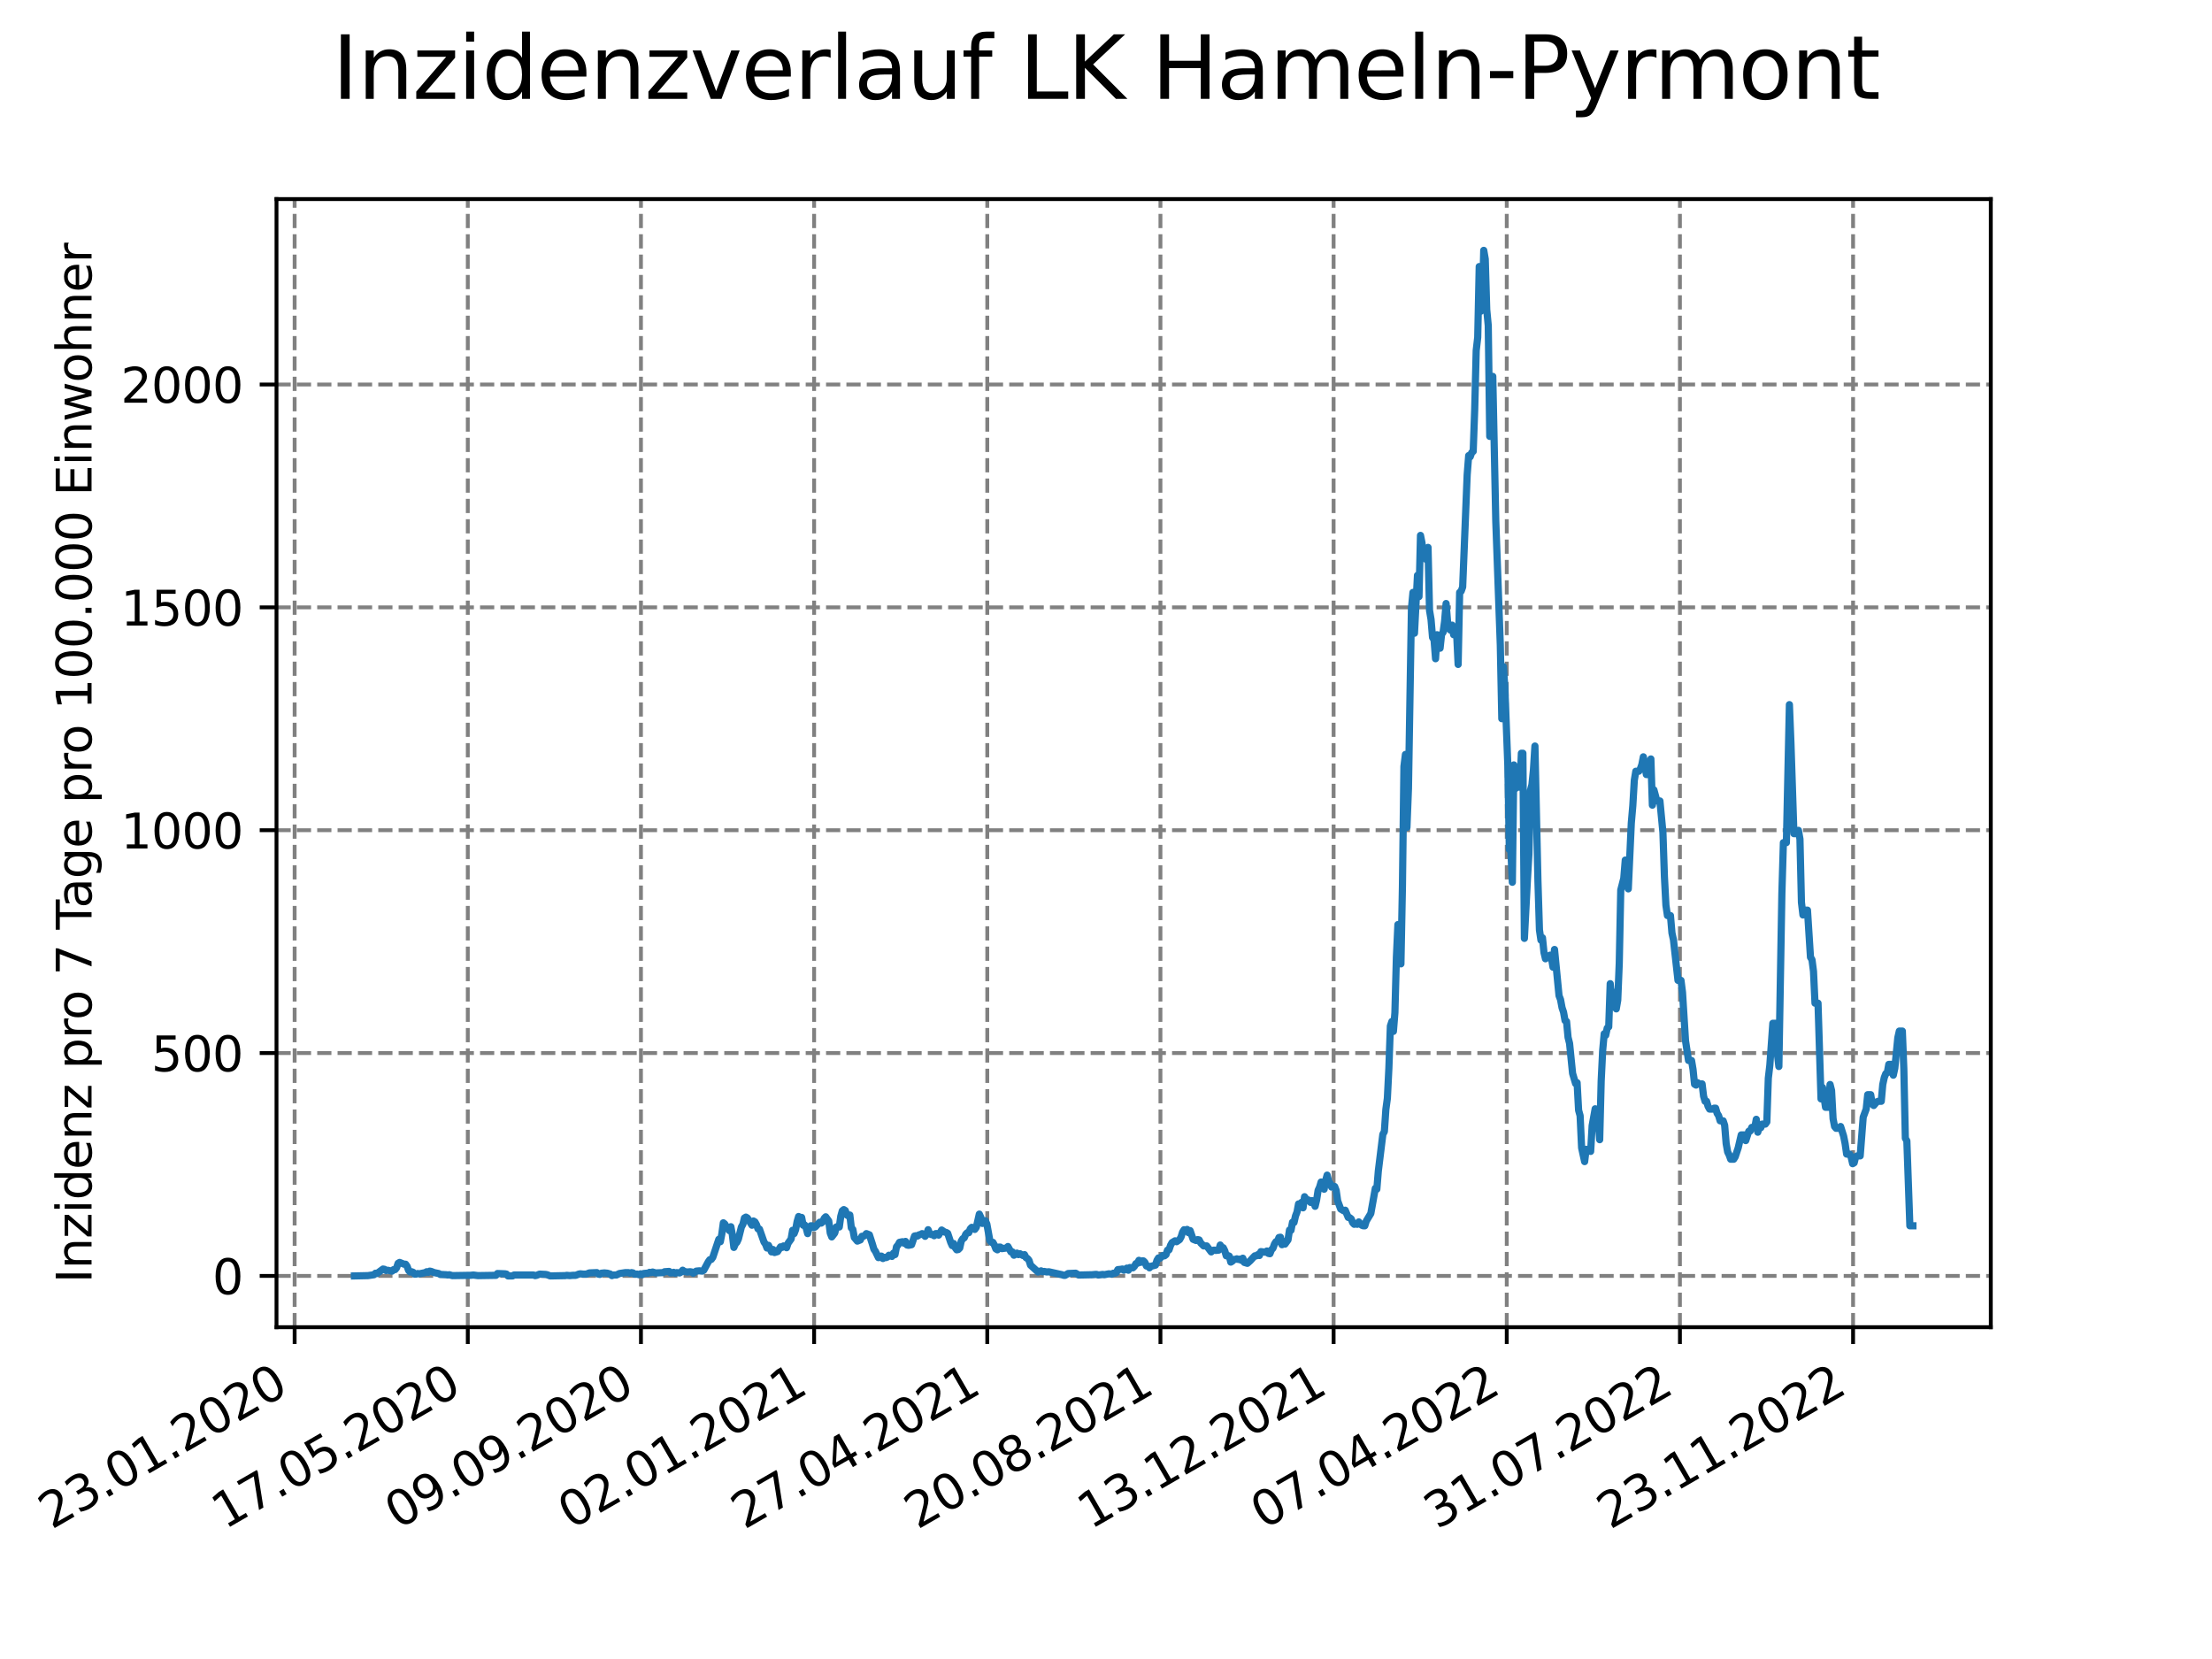 <?xml version="1.0" encoding="utf-8" standalone="no"?>
<!DOCTYPE svg PUBLIC "-//W3C//DTD SVG 1.1//EN"
  "http://www.w3.org/Graphics/SVG/1.1/DTD/svg11.dtd">
<svg xmlns:xlink="http://www.w3.org/1999/xlink" width="460.8pt" height="345.6pt" viewBox="0 0 460.8 345.6" xmlns="http://www.w3.org/2000/svg" version="1.1">
 <defs>
  <style type="text/css">*{stroke-linejoin: round; stroke-linecap: butt}</style>
 </defs>
 <g id="figure_1">
  <g id="patch_1">
   <path d="M 0 345.6 
L 460.8 345.6 
L 460.8 0 
L 0 0 
z
" style="fill: #ffffff"/>
  </g>
  <g id="axes_1">
   <g id="patch_2">
    <path d="M 57.6 276.48 
L 414.72 276.48 
L 414.72 41.472 
L 57.6 41.472 
z
" style="fill: #ffffff"/>
   </g>
   <g id="matplotlib.axis_1">
    <g id="xtick_1">
     <g id="line2d_1">
      <path d="M 61.377 276.48 
L 61.377 41.472 
" clip-path="url(#pd97ae609ba)" style="fill: none; stroke-dasharray: 2.96,1.28; stroke-dashoffset: 0; stroke: #808080; stroke-width: 0.8"/>
     </g>
     <g id="line2d_2">
      <defs>
       <path id="m1e8f1ee15e" d="M 0 0 
L 0 3.5 
" style="stroke: #000000; stroke-width: 0.8"/>
      </defs>
      <g>
       <use xlink:href="#m1e8f1ee15e" x="61.377" y="276.48" style="stroke: #000000; stroke-width: 0.8"/>
      </g>
     </g>
     <g id="text_1">
      <!-- 23.01.2020 -->
      <g transform="translate(10.752 318.689) rotate(-30) scale(0.1 -0.1)">
       <defs>
        <path id="DejaVuSans-32" d="M 1228 531 
L 3431 531 
L 3431 0 
L 469 0 
L 469 531 
Q 828 903 1448 1529 
Q 2069 2156 2228 2338 
Q 2531 2678 2651 2914 
Q 2772 3150 2772 3378 
Q 2772 3750 2511 3984 
Q 2250 4219 1831 4219 
Q 1534 4219 1204 4116 
Q 875 4013 500 3803 
L 500 4441 
Q 881 4594 1212 4672 
Q 1544 4750 1819 4750 
Q 2544 4750 2975 4387 
Q 3406 4025 3406 3419 
Q 3406 3131 3298 2873 
Q 3191 2616 2906 2266 
Q 2828 2175 2409 1742 
Q 1991 1309 1228 531 
z
" transform="scale(0.016)"/>
        <path id="DejaVuSans-33" d="M 2597 2516 
Q 3050 2419 3304 2112 
Q 3559 1806 3559 1356 
Q 3559 666 3084 287 
Q 2609 -91 1734 -91 
Q 1441 -91 1130 -33 
Q 819 25 488 141 
L 488 750 
Q 750 597 1062 519 
Q 1375 441 1716 441 
Q 2309 441 2620 675 
Q 2931 909 2931 1356 
Q 2931 1769 2642 2001 
Q 2353 2234 1838 2234 
L 1294 2234 
L 1294 2753 
L 1863 2753 
Q 2328 2753 2575 2939 
Q 2822 3125 2822 3475 
Q 2822 3834 2567 4026 
Q 2313 4219 1838 4219 
Q 1578 4219 1281 4162 
Q 984 4106 628 3988 
L 628 4550 
Q 988 4650 1302 4700 
Q 1616 4750 1894 4750 
Q 2613 4750 3031 4423 
Q 3450 4097 3450 3541 
Q 3450 3153 3228 2886 
Q 3006 2619 2597 2516 
z
" transform="scale(0.016)"/>
        <path id="DejaVuSans-2e" d="M 684 794 
L 1344 794 
L 1344 0 
L 684 0 
L 684 794 
z
" transform="scale(0.016)"/>
        <path id="DejaVuSans-30" d="M 2034 4250 
Q 1547 4250 1301 3770 
Q 1056 3291 1056 2328 
Q 1056 1369 1301 889 
Q 1547 409 2034 409 
Q 2525 409 2770 889 
Q 3016 1369 3016 2328 
Q 3016 3291 2770 3770 
Q 2525 4250 2034 4250 
z
M 2034 4750 
Q 2819 4750 3233 4129 
Q 3647 3509 3647 2328 
Q 3647 1150 3233 529 
Q 2819 -91 2034 -91 
Q 1250 -91 836 529 
Q 422 1150 422 2328 
Q 422 3509 836 4129 
Q 1250 4750 2034 4750 
z
" transform="scale(0.016)"/>
        <path id="DejaVuSans-31" d="M 794 531 
L 1825 531 
L 1825 4091 
L 703 3866 
L 703 4441 
L 1819 4666 
L 2450 4666 
L 2450 531 
L 3481 531 
L 3481 0 
L 794 0 
L 794 531 
z
" transform="scale(0.016)"/>
       </defs>
       <use xlink:href="#DejaVuSans-32"/>
       <use xlink:href="#DejaVuSans-33" x="63.623"/>
       <use xlink:href="#DejaVuSans-2e" x="127.246"/>
       <use xlink:href="#DejaVuSans-30" x="159.033"/>
       <use xlink:href="#DejaVuSans-31" x="222.656"/>
       <use xlink:href="#DejaVuSans-2e" x="286.279"/>
       <use xlink:href="#DejaVuSans-32" x="318.066"/>
       <use xlink:href="#DejaVuSans-30" x="381.689"/>
       <use xlink:href="#DejaVuSans-32" x="445.312"/>
       <use xlink:href="#DejaVuSans-30" x="508.936"/>
      </g>
     </g>
    </g>
    <g id="xtick_2">
     <g id="line2d_3">
      <path d="M 97.45 276.48 
L 97.45 41.472 
" clip-path="url(#pd97ae609ba)" style="fill: none; stroke-dasharray: 2.96,1.28; stroke-dashoffset: 0; stroke: #808080; stroke-width: 0.8"/>
     </g>
     <g id="line2d_4">
      <g>
       <use xlink:href="#m1e8f1ee15e" x="97.45" y="276.48" style="stroke: #000000; stroke-width: 0.8"/>
      </g>
     </g>
     <g id="text_2">
      <!-- 17.05.2020 -->
      <g transform="translate(46.825 318.689) rotate(-30) scale(0.1 -0.1)">
       <defs>
        <path id="DejaVuSans-37" d="M 525 4666 
L 3525 4666 
L 3525 4397 
L 1831 0 
L 1172 0 
L 2766 4134 
L 525 4134 
L 525 4666 
z
" transform="scale(0.016)"/>
        <path id="DejaVuSans-35" d="M 691 4666 
L 3169 4666 
L 3169 4134 
L 1269 4134 
L 1269 2991 
Q 1406 3038 1543 3061 
Q 1681 3084 1819 3084 
Q 2600 3084 3056 2656 
Q 3513 2228 3513 1497 
Q 3513 744 3044 326 
Q 2575 -91 1722 -91 
Q 1428 -91 1123 -41 
Q 819 9 494 109 
L 494 744 
Q 775 591 1075 516 
Q 1375 441 1709 441 
Q 2250 441 2565 725 
Q 2881 1009 2881 1497 
Q 2881 1984 2565 2268 
Q 2250 2553 1709 2553 
Q 1456 2553 1204 2497 
Q 953 2441 691 2322 
L 691 4666 
z
" transform="scale(0.016)"/>
       </defs>
       <use xlink:href="#DejaVuSans-31"/>
       <use xlink:href="#DejaVuSans-37" x="63.623"/>
       <use xlink:href="#DejaVuSans-2e" x="127.246"/>
       <use xlink:href="#DejaVuSans-30" x="159.033"/>
       <use xlink:href="#DejaVuSans-35" x="222.656"/>
       <use xlink:href="#DejaVuSans-2e" x="286.279"/>
       <use xlink:href="#DejaVuSans-32" x="318.066"/>
       <use xlink:href="#DejaVuSans-30" x="381.689"/>
       <use xlink:href="#DejaVuSans-32" x="445.312"/>
       <use xlink:href="#DejaVuSans-30" x="508.936"/>
      </g>
     </g>
    </g>
    <g id="xtick_3">
     <g id="line2d_5">
      <path d="M 133.523 276.48 
L 133.523 41.472 
" clip-path="url(#pd97ae609ba)" style="fill: none; stroke-dasharray: 2.96,1.28; stroke-dashoffset: 0; stroke: #808080; stroke-width: 0.8"/>
     </g>
     <g id="line2d_6">
      <g>
       <use xlink:href="#m1e8f1ee15e" x="133.523" y="276.48" style="stroke: #000000; stroke-width: 0.8"/>
      </g>
     </g>
     <g id="text_3">
      <!-- 09.09.2020 -->
      <g transform="translate(82.897 318.689) rotate(-30) scale(0.1 -0.1)">
       <defs>
        <path id="DejaVuSans-39" d="M 703 97 
L 703 672 
Q 941 559 1184 500 
Q 1428 441 1663 441 
Q 2288 441 2617 861 
Q 2947 1281 2994 2138 
Q 2813 1869 2534 1725 
Q 2256 1581 1919 1581 
Q 1219 1581 811 2004 
Q 403 2428 403 3163 
Q 403 3881 828 4315 
Q 1253 4750 1959 4750 
Q 2769 4750 3195 4129 
Q 3622 3509 3622 2328 
Q 3622 1225 3098 567 
Q 2575 -91 1691 -91 
Q 1453 -91 1209 -44 
Q 966 3 703 97 
z
M 1959 2075 
Q 2384 2075 2632 2365 
Q 2881 2656 2881 3163 
Q 2881 3666 2632 3958 
Q 2384 4250 1959 4250 
Q 1534 4250 1286 3958 
Q 1038 3666 1038 3163 
Q 1038 2656 1286 2365 
Q 1534 2075 1959 2075 
z
" transform="scale(0.016)"/>
       </defs>
       <use xlink:href="#DejaVuSans-30"/>
       <use xlink:href="#DejaVuSans-39" x="63.623"/>
       <use xlink:href="#DejaVuSans-2e" x="127.246"/>
       <use xlink:href="#DejaVuSans-30" x="159.033"/>
       <use xlink:href="#DejaVuSans-39" x="222.656"/>
       <use xlink:href="#DejaVuSans-2e" x="286.279"/>
       <use xlink:href="#DejaVuSans-32" x="318.066"/>
       <use xlink:href="#DejaVuSans-30" x="381.689"/>
       <use xlink:href="#DejaVuSans-32" x="445.312"/>
       <use xlink:href="#DejaVuSans-30" x="508.936"/>
      </g>
     </g>
    </g>
    <g id="xtick_4">
     <g id="line2d_7">
      <path d="M 169.595 276.48 
L 169.595 41.472 
" clip-path="url(#pd97ae609ba)" style="fill: none; stroke-dasharray: 2.96,1.28; stroke-dashoffset: 0; stroke: #808080; stroke-width: 0.8"/>
     </g>
     <g id="line2d_8">
      <g>
       <use xlink:href="#m1e8f1ee15e" x="169.595" y="276.48" style="stroke: #000000; stroke-width: 0.8"/>
      </g>
     </g>
     <g id="text_4">
      <!-- 02.01.2021 -->
      <g transform="translate(118.97 318.689) rotate(-30) scale(0.1 -0.1)">
       <use xlink:href="#DejaVuSans-30"/>
       <use xlink:href="#DejaVuSans-32" x="63.623"/>
       <use xlink:href="#DejaVuSans-2e" x="127.246"/>
       <use xlink:href="#DejaVuSans-30" x="159.033"/>
       <use xlink:href="#DejaVuSans-31" x="222.656"/>
       <use xlink:href="#DejaVuSans-2e" x="286.279"/>
       <use xlink:href="#DejaVuSans-32" x="318.066"/>
       <use xlink:href="#DejaVuSans-30" x="381.689"/>
       <use xlink:href="#DejaVuSans-32" x="445.312"/>
       <use xlink:href="#DejaVuSans-31" x="508.936"/>
      </g>
     </g>
    </g>
    <g id="xtick_5">
     <g id="line2d_9">
      <path d="M 205.668 276.48 
L 205.668 41.472 
" clip-path="url(#pd97ae609ba)" style="fill: none; stroke-dasharray: 2.96,1.28; stroke-dashoffset: 0; stroke: #808080; stroke-width: 0.8"/>
     </g>
     <g id="line2d_10">
      <g>
       <use xlink:href="#m1e8f1ee15e" x="205.668" y="276.48" style="stroke: #000000; stroke-width: 0.8"/>
      </g>
     </g>
     <g id="text_5">
      <!-- 27.04.2021 -->
      <g transform="translate(155.043 318.689) rotate(-30) scale(0.1 -0.1)">
       <defs>
        <path id="DejaVuSans-34" d="M 2419 4116 
L 825 1625 
L 2419 1625 
L 2419 4116 
z
M 2253 4666 
L 3047 4666 
L 3047 1625 
L 3713 1625 
L 3713 1100 
L 3047 1100 
L 3047 0 
L 2419 0 
L 2419 1100 
L 313 1100 
L 313 1709 
L 2253 4666 
z
" transform="scale(0.016)"/>
       </defs>
       <use xlink:href="#DejaVuSans-32"/>
       <use xlink:href="#DejaVuSans-37" x="63.623"/>
       <use xlink:href="#DejaVuSans-2e" x="127.246"/>
       <use xlink:href="#DejaVuSans-30" x="159.033"/>
       <use xlink:href="#DejaVuSans-34" x="222.656"/>
       <use xlink:href="#DejaVuSans-2e" x="286.279"/>
       <use xlink:href="#DejaVuSans-32" x="318.066"/>
       <use xlink:href="#DejaVuSans-30" x="381.689"/>
       <use xlink:href="#DejaVuSans-32" x="445.312"/>
       <use xlink:href="#DejaVuSans-31" x="508.936"/>
      </g>
     </g>
    </g>
    <g id="xtick_6">
     <g id="line2d_11">
      <path d="M 241.741 276.48 
L 241.741 41.472 
" clip-path="url(#pd97ae609ba)" style="fill: none; stroke-dasharray: 2.96,1.28; stroke-dashoffset: 0; stroke: #808080; stroke-width: 0.8"/>
     </g>
     <g id="line2d_12">
      <g>
       <use xlink:href="#m1e8f1ee15e" x="241.741" y="276.48" style="stroke: #000000; stroke-width: 0.8"/>
      </g>
     </g>
     <g id="text_6">
      <!-- 20.08.2021 -->
      <g transform="translate(191.116 318.689) rotate(-30) scale(0.1 -0.1)">
       <defs>
        <path id="DejaVuSans-38" d="M 2034 2216 
Q 1584 2216 1326 1975 
Q 1069 1734 1069 1313 
Q 1069 891 1326 650 
Q 1584 409 2034 409 
Q 2484 409 2743 651 
Q 3003 894 3003 1313 
Q 3003 1734 2745 1975 
Q 2488 2216 2034 2216 
z
M 1403 2484 
Q 997 2584 770 2862 
Q 544 3141 544 3541 
Q 544 4100 942 4425 
Q 1341 4750 2034 4750 
Q 2731 4750 3128 4425 
Q 3525 4100 3525 3541 
Q 3525 3141 3298 2862 
Q 3072 2584 2669 2484 
Q 3125 2378 3379 2068 
Q 3634 1759 3634 1313 
Q 3634 634 3220 271 
Q 2806 -91 2034 -91 
Q 1263 -91 848 271 
Q 434 634 434 1313 
Q 434 1759 690 2068 
Q 947 2378 1403 2484 
z
M 1172 3481 
Q 1172 3119 1398 2916 
Q 1625 2713 2034 2713 
Q 2441 2713 2670 2916 
Q 2900 3119 2900 3481 
Q 2900 3844 2670 4047 
Q 2441 4250 2034 4250 
Q 1625 4250 1398 4047 
Q 1172 3844 1172 3481 
z
" transform="scale(0.016)"/>
       </defs>
       <use xlink:href="#DejaVuSans-32"/>
       <use xlink:href="#DejaVuSans-30" x="63.623"/>
       <use xlink:href="#DejaVuSans-2e" x="127.246"/>
       <use xlink:href="#DejaVuSans-30" x="159.033"/>
       <use xlink:href="#DejaVuSans-38" x="222.656"/>
       <use xlink:href="#DejaVuSans-2e" x="286.279"/>
       <use xlink:href="#DejaVuSans-32" x="318.066"/>
       <use xlink:href="#DejaVuSans-30" x="381.689"/>
       <use xlink:href="#DejaVuSans-32" x="445.312"/>
       <use xlink:href="#DejaVuSans-31" x="508.936"/>
      </g>
     </g>
    </g>
    <g id="xtick_7">
     <g id="line2d_13">
      <path d="M 277.814 276.48 
L 277.814 41.472 
" clip-path="url(#pd97ae609ba)" style="fill: none; stroke-dasharray: 2.96,1.28; stroke-dashoffset: 0; stroke: #808080; stroke-width: 0.8"/>
     </g>
     <g id="line2d_14">
      <g>
       <use xlink:href="#m1e8f1ee15e" x="277.814" y="276.48" style="stroke: #000000; stroke-width: 0.8"/>
      </g>
     </g>
     <g id="text_7">
      <!-- 13.12.2021 -->
      <g transform="translate(227.188 318.689) rotate(-30) scale(0.1 -0.1)">
       <use xlink:href="#DejaVuSans-31"/>
       <use xlink:href="#DejaVuSans-33" x="63.623"/>
       <use xlink:href="#DejaVuSans-2e" x="127.246"/>
       <use xlink:href="#DejaVuSans-31" x="159.033"/>
       <use xlink:href="#DejaVuSans-32" x="222.656"/>
       <use xlink:href="#DejaVuSans-2e" x="286.279"/>
       <use xlink:href="#DejaVuSans-32" x="318.066"/>
       <use xlink:href="#DejaVuSans-30" x="381.689"/>
       <use xlink:href="#DejaVuSans-32" x="445.312"/>
       <use xlink:href="#DejaVuSans-31" x="508.936"/>
      </g>
     </g>
    </g>
    <g id="xtick_8">
     <g id="line2d_15">
      <path d="M 313.886 276.48 
L 313.886 41.472 
" clip-path="url(#pd97ae609ba)" style="fill: none; stroke-dasharray: 2.96,1.28; stroke-dashoffset: 0; stroke: #808080; stroke-width: 0.8"/>
     </g>
     <g id="line2d_16">
      <g>
       <use xlink:href="#m1e8f1ee15e" x="313.886" y="276.48" style="stroke: #000000; stroke-width: 0.8"/>
      </g>
     </g>
     <g id="text_8">
      <!-- 07.04.2022 -->
      <g transform="translate(263.261 318.689) rotate(-30) scale(0.1 -0.1)">
       <use xlink:href="#DejaVuSans-30"/>
       <use xlink:href="#DejaVuSans-37" x="63.623"/>
       <use xlink:href="#DejaVuSans-2e" x="127.246"/>
       <use xlink:href="#DejaVuSans-30" x="159.033"/>
       <use xlink:href="#DejaVuSans-34" x="222.656"/>
       <use xlink:href="#DejaVuSans-2e" x="286.279"/>
       <use xlink:href="#DejaVuSans-32" x="318.066"/>
       <use xlink:href="#DejaVuSans-30" x="381.689"/>
       <use xlink:href="#DejaVuSans-32" x="445.312"/>
       <use xlink:href="#DejaVuSans-32" x="508.936"/>
      </g>
     </g>
    </g>
    <g id="xtick_9">
     <g id="line2d_17">
      <path d="M 349.959 276.48 
L 349.959 41.472 
" clip-path="url(#pd97ae609ba)" style="fill: none; stroke-dasharray: 2.96,1.28; stroke-dashoffset: 0; stroke: #808080; stroke-width: 0.8"/>
     </g>
     <g id="line2d_18">
      <g>
       <use xlink:href="#m1e8f1ee15e" x="349.959" y="276.48" style="stroke: #000000; stroke-width: 0.8"/>
      </g>
     </g>
     <g id="text_9">
      <!-- 31.07.2022 -->
      <g transform="translate(299.334 318.689) rotate(-30) scale(0.1 -0.1)">
       <use xlink:href="#DejaVuSans-33"/>
       <use xlink:href="#DejaVuSans-31" x="63.623"/>
       <use xlink:href="#DejaVuSans-2e" x="127.246"/>
       <use xlink:href="#DejaVuSans-30" x="159.033"/>
       <use xlink:href="#DejaVuSans-37" x="222.656"/>
       <use xlink:href="#DejaVuSans-2e" x="286.279"/>
       <use xlink:href="#DejaVuSans-32" x="318.066"/>
       <use xlink:href="#DejaVuSans-30" x="381.689"/>
       <use xlink:href="#DejaVuSans-32" x="445.312"/>
       <use xlink:href="#DejaVuSans-32" x="508.936"/>
      </g>
     </g>
    </g>
    <g id="xtick_10">
     <g id="line2d_19">
      <path d="M 386.032 276.48 
L 386.032 41.472 
" clip-path="url(#pd97ae609ba)" style="fill: none; stroke-dasharray: 2.96,1.28; stroke-dashoffset: 0; stroke: #808080; stroke-width: 0.8"/>
     </g>
     <g id="line2d_20">
      <g>
       <use xlink:href="#m1e8f1ee15e" x="386.032" y="276.48" style="stroke: #000000; stroke-width: 0.8"/>
      </g>
     </g>
     <g id="text_10">
      <!-- 23.11.2022 -->
      <g transform="translate(335.407 318.689) rotate(-30) scale(0.1 -0.1)">
       <use xlink:href="#DejaVuSans-32"/>
       <use xlink:href="#DejaVuSans-33" x="63.623"/>
       <use xlink:href="#DejaVuSans-2e" x="127.246"/>
       <use xlink:href="#DejaVuSans-31" x="159.033"/>
       <use xlink:href="#DejaVuSans-31" x="222.656"/>
       <use xlink:href="#DejaVuSans-2e" x="286.279"/>
       <use xlink:href="#DejaVuSans-32" x="318.066"/>
       <use xlink:href="#DejaVuSans-30" x="381.689"/>
       <use xlink:href="#DejaVuSans-32" x="445.312"/>
       <use xlink:href="#DejaVuSans-32" x="508.936"/>
      </g>
     </g>
    </g>
   </g>
   <g id="matplotlib.axis_2">
    <g id="ytick_1">
     <g id="line2d_21">
      <path d="M 57.6 265.798 
L 414.72 265.798 
" clip-path="url(#pd97ae609ba)" style="fill: none; stroke-dasharray: 2.96,1.28; stroke-dashoffset: 0; stroke: #808080; stroke-width: 0.8"/>
     </g>
     <g id="line2d_22">
      <defs>
       <path id="md8e1ec6f79" d="M 0 0 
L -3.5 0 
" style="stroke: #000000; stroke-width: 0.8"/>
      </defs>
      <g>
       <use xlink:href="#md8e1ec6f79" x="57.6" y="265.798" style="stroke: #000000; stroke-width: 0.8"/>
      </g>
     </g>
     <g id="text_11">
      <!-- 0 -->
      <g transform="translate(44.237 269.597) scale(0.1 -0.1)">
       <use xlink:href="#DejaVuSans-30"/>
      </g>
     </g>
    </g>
    <g id="ytick_2">
     <g id="line2d_23">
      <path d="M 57.6 219.372 
L 414.72 219.372 
" clip-path="url(#pd97ae609ba)" style="fill: none; stroke-dasharray: 2.96,1.28; stroke-dashoffset: 0; stroke: #808080; stroke-width: 0.8"/>
     </g>
     <g id="line2d_24">
      <g>
       <use xlink:href="#md8e1ec6f79" x="57.6" y="219.372" style="stroke: #000000; stroke-width: 0.8"/>
      </g>
     </g>
     <g id="text_12">
      <!-- 500 -->
      <g transform="translate(31.512 223.171) scale(0.1 -0.1)">
       <use xlink:href="#DejaVuSans-35"/>
       <use xlink:href="#DejaVuSans-30" x="63.623"/>
       <use xlink:href="#DejaVuSans-30" x="127.246"/>
      </g>
     </g>
    </g>
    <g id="ytick_3">
     <g id="line2d_25">
      <path d="M 57.6 172.947 
L 414.72 172.947 
" clip-path="url(#pd97ae609ba)" style="fill: none; stroke-dasharray: 2.96,1.28; stroke-dashoffset: 0; stroke: #808080; stroke-width: 0.8"/>
     </g>
     <g id="line2d_26">
      <g>
       <use xlink:href="#md8e1ec6f79" x="57.6" y="172.947" style="stroke: #000000; stroke-width: 0.8"/>
      </g>
     </g>
     <g id="text_13">
      <!-- 1000 -->
      <g transform="translate(25.15 176.746) scale(0.1 -0.1)">
       <use xlink:href="#DejaVuSans-31"/>
       <use xlink:href="#DejaVuSans-30" x="63.623"/>
       <use xlink:href="#DejaVuSans-30" x="127.246"/>
       <use xlink:href="#DejaVuSans-30" x="190.869"/>
      </g>
     </g>
    </g>
    <g id="ytick_4">
     <g id="line2d_27">
      <path d="M 57.6 126.521 
L 414.72 126.521 
" clip-path="url(#pd97ae609ba)" style="fill: none; stroke-dasharray: 2.96,1.28; stroke-dashoffset: 0; stroke: #808080; stroke-width: 0.8"/>
     </g>
     <g id="line2d_28">
      <g>
       <use xlink:href="#md8e1ec6f79" x="57.6" y="126.521" style="stroke: #000000; stroke-width: 0.8"/>
      </g>
     </g>
     <g id="text_14">
      <!-- 1500 -->
      <g transform="translate(25.15 130.32) scale(0.1 -0.1)">
       <use xlink:href="#DejaVuSans-31"/>
       <use xlink:href="#DejaVuSans-35" x="63.623"/>
       <use xlink:href="#DejaVuSans-30" x="127.246"/>
       <use xlink:href="#DejaVuSans-30" x="190.869"/>
      </g>
     </g>
    </g>
    <g id="ytick_5">
     <g id="line2d_29">
      <path d="M 57.6 80.095 
L 414.72 80.095 
" clip-path="url(#pd97ae609ba)" style="fill: none; stroke-dasharray: 2.96,1.28; stroke-dashoffset: 0; stroke: #808080; stroke-width: 0.8"/>
     </g>
     <g id="line2d_30">
      <g>
       <use xlink:href="#md8e1ec6f79" x="57.6" y="80.095" style="stroke: #000000; stroke-width: 0.8"/>
      </g>
     </g>
     <g id="text_15">
      <!-- 2000 -->
      <g transform="translate(25.15 83.895) scale(0.1 -0.1)">
       <use xlink:href="#DejaVuSans-32"/>
       <use xlink:href="#DejaVuSans-30" x="63.623"/>
       <use xlink:href="#DejaVuSans-30" x="127.246"/>
       <use xlink:href="#DejaVuSans-30" x="190.869"/>
      </g>
     </g>
    </g>
    <g id="text_16">
     <!-- Inzidenz pro 7 Tage pro 100.000 Einwohner -->
     <g transform="translate(19.07 267.301) rotate(-90) scale(0.1 -0.1)">
      <defs>
       <path id="DejaVuSans-49" d="M 628 4666 
L 1259 4666 
L 1259 0 
L 628 0 
L 628 4666 
z
" transform="scale(0.016)"/>
       <path id="DejaVuSans-6e" d="M 3513 2113 
L 3513 0 
L 2938 0 
L 2938 2094 
Q 2938 2591 2744 2837 
Q 2550 3084 2163 3084 
Q 1697 3084 1428 2787 
Q 1159 2491 1159 1978 
L 1159 0 
L 581 0 
L 581 3500 
L 1159 3500 
L 1159 2956 
Q 1366 3272 1645 3428 
Q 1925 3584 2291 3584 
Q 2894 3584 3203 3211 
Q 3513 2838 3513 2113 
z
" transform="scale(0.016)"/>
       <path id="DejaVuSans-7a" d="M 353 3500 
L 3084 3500 
L 3084 2975 
L 922 459 
L 3084 459 
L 3084 0 
L 275 0 
L 275 525 
L 2438 3041 
L 353 3041 
L 353 3500 
z
" transform="scale(0.016)"/>
       <path id="DejaVuSans-69" d="M 603 3500 
L 1178 3500 
L 1178 0 
L 603 0 
L 603 3500 
z
M 603 4863 
L 1178 4863 
L 1178 4134 
L 603 4134 
L 603 4863 
z
" transform="scale(0.016)"/>
       <path id="DejaVuSans-64" d="M 2906 2969 
L 2906 4863 
L 3481 4863 
L 3481 0 
L 2906 0 
L 2906 525 
Q 2725 213 2448 61 
Q 2172 -91 1784 -91 
Q 1150 -91 751 415 
Q 353 922 353 1747 
Q 353 2572 751 3078 
Q 1150 3584 1784 3584 
Q 2172 3584 2448 3432 
Q 2725 3281 2906 2969 
z
M 947 1747 
Q 947 1113 1208 752 
Q 1469 391 1925 391 
Q 2381 391 2643 752 
Q 2906 1113 2906 1747 
Q 2906 2381 2643 2742 
Q 2381 3103 1925 3103 
Q 1469 3103 1208 2742 
Q 947 2381 947 1747 
z
" transform="scale(0.016)"/>
       <path id="DejaVuSans-65" d="M 3597 1894 
L 3597 1613 
L 953 1613 
Q 991 1019 1311 708 
Q 1631 397 2203 397 
Q 2534 397 2845 478 
Q 3156 559 3463 722 
L 3463 178 
Q 3153 47 2828 -22 
Q 2503 -91 2169 -91 
Q 1331 -91 842 396 
Q 353 884 353 1716 
Q 353 2575 817 3079 
Q 1281 3584 2069 3584 
Q 2775 3584 3186 3129 
Q 3597 2675 3597 1894 
z
M 3022 2063 
Q 3016 2534 2758 2815 
Q 2500 3097 2075 3097 
Q 1594 3097 1305 2825 
Q 1016 2553 972 2059 
L 3022 2063 
z
" transform="scale(0.016)"/>
       <path id="DejaVuSans-20" transform="scale(0.016)"/>
       <path id="DejaVuSans-70" d="M 1159 525 
L 1159 -1331 
L 581 -1331 
L 581 3500 
L 1159 3500 
L 1159 2969 
Q 1341 3281 1617 3432 
Q 1894 3584 2278 3584 
Q 2916 3584 3314 3078 
Q 3713 2572 3713 1747 
Q 3713 922 3314 415 
Q 2916 -91 2278 -91 
Q 1894 -91 1617 61 
Q 1341 213 1159 525 
z
M 3116 1747 
Q 3116 2381 2855 2742 
Q 2594 3103 2138 3103 
Q 1681 3103 1420 2742 
Q 1159 2381 1159 1747 
Q 1159 1113 1420 752 
Q 1681 391 2138 391 
Q 2594 391 2855 752 
Q 3116 1113 3116 1747 
z
" transform="scale(0.016)"/>
       <path id="DejaVuSans-72" d="M 2631 2963 
Q 2534 3019 2420 3045 
Q 2306 3072 2169 3072 
Q 1681 3072 1420 2755 
Q 1159 2438 1159 1844 
L 1159 0 
L 581 0 
L 581 3500 
L 1159 3500 
L 1159 2956 
Q 1341 3275 1631 3429 
Q 1922 3584 2338 3584 
Q 2397 3584 2469 3576 
Q 2541 3569 2628 3553 
L 2631 2963 
z
" transform="scale(0.016)"/>
       <path id="DejaVuSans-6f" d="M 1959 3097 
Q 1497 3097 1228 2736 
Q 959 2375 959 1747 
Q 959 1119 1226 758 
Q 1494 397 1959 397 
Q 2419 397 2687 759 
Q 2956 1122 2956 1747 
Q 2956 2369 2687 2733 
Q 2419 3097 1959 3097 
z
M 1959 3584 
Q 2709 3584 3137 3096 
Q 3566 2609 3566 1747 
Q 3566 888 3137 398 
Q 2709 -91 1959 -91 
Q 1206 -91 779 398 
Q 353 888 353 1747 
Q 353 2609 779 3096 
Q 1206 3584 1959 3584 
z
" transform="scale(0.016)"/>
       <path id="DejaVuSans-54" d="M -19 4666 
L 3928 4666 
L 3928 4134 
L 2272 4134 
L 2272 0 
L 1638 0 
L 1638 4134 
L -19 4134 
L -19 4666 
z
" transform="scale(0.016)"/>
       <path id="DejaVuSans-61" d="M 2194 1759 
Q 1497 1759 1228 1600 
Q 959 1441 959 1056 
Q 959 750 1161 570 
Q 1363 391 1709 391 
Q 2188 391 2477 730 
Q 2766 1069 2766 1631 
L 2766 1759 
L 2194 1759 
z
M 3341 1997 
L 3341 0 
L 2766 0 
L 2766 531 
Q 2569 213 2275 61 
Q 1981 -91 1556 -91 
Q 1019 -91 701 211 
Q 384 513 384 1019 
Q 384 1609 779 1909 
Q 1175 2209 1959 2209 
L 2766 2209 
L 2766 2266 
Q 2766 2663 2505 2880 
Q 2244 3097 1772 3097 
Q 1472 3097 1187 3025 
Q 903 2953 641 2809 
L 641 3341 
Q 956 3463 1253 3523 
Q 1550 3584 1831 3584 
Q 2591 3584 2966 3190 
Q 3341 2797 3341 1997 
z
" transform="scale(0.016)"/>
       <path id="DejaVuSans-67" d="M 2906 1791 
Q 2906 2416 2648 2759 
Q 2391 3103 1925 3103 
Q 1463 3103 1205 2759 
Q 947 2416 947 1791 
Q 947 1169 1205 825 
Q 1463 481 1925 481 
Q 2391 481 2648 825 
Q 2906 1169 2906 1791 
z
M 3481 434 
Q 3481 -459 3084 -895 
Q 2688 -1331 1869 -1331 
Q 1566 -1331 1297 -1286 
Q 1028 -1241 775 -1147 
L 775 -588 
Q 1028 -725 1275 -790 
Q 1522 -856 1778 -856 
Q 2344 -856 2625 -561 
Q 2906 -266 2906 331 
L 2906 616 
Q 2728 306 2450 153 
Q 2172 0 1784 0 
Q 1141 0 747 490 
Q 353 981 353 1791 
Q 353 2603 747 3093 
Q 1141 3584 1784 3584 
Q 2172 3584 2450 3431 
Q 2728 3278 2906 2969 
L 2906 3500 
L 3481 3500 
L 3481 434 
z
" transform="scale(0.016)"/>
       <path id="DejaVuSans-45" d="M 628 4666 
L 3578 4666 
L 3578 4134 
L 1259 4134 
L 1259 2753 
L 3481 2753 
L 3481 2222 
L 1259 2222 
L 1259 531 
L 3634 531 
L 3634 0 
L 628 0 
L 628 4666 
z
" transform="scale(0.016)"/>
       <path id="DejaVuSans-77" d="M 269 3500 
L 844 3500 
L 1563 769 
L 2278 3500 
L 2956 3500 
L 3675 769 
L 4391 3500 
L 4966 3500 
L 4050 0 
L 3372 0 
L 2619 2869 
L 1863 0 
L 1184 0 
L 269 3500 
z
" transform="scale(0.016)"/>
       <path id="DejaVuSans-68" d="M 3513 2113 
L 3513 0 
L 2938 0 
L 2938 2094 
Q 2938 2591 2744 2837 
Q 2550 3084 2163 3084 
Q 1697 3084 1428 2787 
Q 1159 2491 1159 1978 
L 1159 0 
L 581 0 
L 581 4863 
L 1159 4863 
L 1159 2956 
Q 1366 3272 1645 3428 
Q 1925 3584 2291 3584 
Q 2894 3584 3203 3211 
Q 3513 2838 3513 2113 
z
" transform="scale(0.016)"/>
      </defs>
      <use xlink:href="#DejaVuSans-49"/>
      <use xlink:href="#DejaVuSans-6e" x="29.492"/>
      <use xlink:href="#DejaVuSans-7a" x="92.871"/>
      <use xlink:href="#DejaVuSans-69" x="145.361"/>
      <use xlink:href="#DejaVuSans-64" x="173.145"/>
      <use xlink:href="#DejaVuSans-65" x="236.621"/>
      <use xlink:href="#DejaVuSans-6e" x="298.145"/>
      <use xlink:href="#DejaVuSans-7a" x="361.523"/>
      <use xlink:href="#DejaVuSans-20" x="414.014"/>
      <use xlink:href="#DejaVuSans-70" x="445.801"/>
      <use xlink:href="#DejaVuSans-72" x="509.277"/>
      <use xlink:href="#DejaVuSans-6f" x="548.141"/>
      <use xlink:href="#DejaVuSans-20" x="609.322"/>
      <use xlink:href="#DejaVuSans-37" x="641.109"/>
      <use xlink:href="#DejaVuSans-20" x="704.732"/>
      <use xlink:href="#DejaVuSans-54" x="736.52"/>
      <use xlink:href="#DejaVuSans-61" x="781.104"/>
      <use xlink:href="#DejaVuSans-67" x="842.383"/>
      <use xlink:href="#DejaVuSans-65" x="905.859"/>
      <use xlink:href="#DejaVuSans-20" x="967.383"/>
      <use xlink:href="#DejaVuSans-70" x="999.17"/>
      <use xlink:href="#DejaVuSans-72" x="1062.646"/>
      <use xlink:href="#DejaVuSans-6f" x="1101.51"/>
      <use xlink:href="#DejaVuSans-20" x="1162.691"/>
      <use xlink:href="#DejaVuSans-31" x="1194.479"/>
      <use xlink:href="#DejaVuSans-30" x="1258.102"/>
      <use xlink:href="#DejaVuSans-30" x="1321.725"/>
      <use xlink:href="#DejaVuSans-2e" x="1385.348"/>
      <use xlink:href="#DejaVuSans-30" x="1417.135"/>
      <use xlink:href="#DejaVuSans-30" x="1480.758"/>
      <use xlink:href="#DejaVuSans-30" x="1544.381"/>
      <use xlink:href="#DejaVuSans-20" x="1608.004"/>
      <use xlink:href="#DejaVuSans-45" x="1639.791"/>
      <use xlink:href="#DejaVuSans-69" x="1702.975"/>
      <use xlink:href="#DejaVuSans-6e" x="1730.758"/>
      <use xlink:href="#DejaVuSans-77" x="1794.137"/>
      <use xlink:href="#DejaVuSans-6f" x="1875.924"/>
      <use xlink:href="#DejaVuSans-68" x="1937.105"/>
      <use xlink:href="#DejaVuSans-6e" x="2000.484"/>
      <use xlink:href="#DejaVuSans-65" x="2063.863"/>
      <use xlink:href="#DejaVuSans-72" x="2125.387"/>
     </g>
    </g>
   </g>
   <g id="line2d_31">
    <path d="M 73.833 265.798 
L 76.656 265.735 
L 77.911 265.548 
L 78.224 265.235 
L 78.538 265.298 
L 79.793 264.36 
L 80.106 264.423 
L 80.42 264.673 
L 80.734 264.61 
L 81.675 264.798 
L 81.988 264.485 
L 82.302 264.485 
L 82.616 264.11 
L 82.929 263.173 
L 83.243 262.985 
L 83.87 263.235 
L 84.184 263.36 
L 84.498 263.36 
L 84.811 263.798 
L 85.125 264.673 
L 85.439 264.985 
L 85.752 264.923 
L 86.066 265.048 
L 86.38 265.423 
L 86.693 265.423 
L 87.007 265.298 
L 87.321 265.36 
L 88.575 265.11 
L 88.889 264.923 
L 89.203 265.048 
L 89.517 264.798 
L 89.83 264.86 
L 90.458 265.11 
L 91.399 265.298 
L 91.712 265.485 
L 92.967 265.548 
L 93.281 265.61 
L 93.594 265.548 
L 94.222 265.735 
L 97.986 265.673 
L 98.613 265.61 
L 99.554 265.735 
L 103.318 265.673 
L 103.632 265.298 
L 105.2 265.36 
L 105.514 265.423 
L 105.828 265.798 
L 106.769 265.798 
L 107.082 265.61 
L 111.16 265.61 
L 111.474 265.735 
L 111.788 265.673 
L 112.415 265.423 
L 113.67 265.485 
L 113.983 265.548 
L 114.611 265.798 
L 117.747 265.735 
L 118.061 265.673 
L 118.688 265.735 
L 119.316 265.673 
L 119.943 265.673 
L 120.57 265.423 
L 120.884 265.36 
L 121.511 265.423 
L 122.139 265.423 
L 122.766 265.173 
L 124.335 265.11 
L 124.648 265.423 
L 124.962 265.485 
L 125.276 265.235 
L 125.903 265.173 
L 126.53 265.235 
L 127.158 265.423 
L 127.471 265.735 
L 127.785 265.61 
L 128.412 265.61 
L 129.04 265.298 
L 130.294 265.11 
L 130.922 265.11 
L 131.235 265.235 
L 131.549 265.11 
L 131.863 265.173 
L 132.176 265.423 
L 132.804 265.423 
L 133.117 265.548 
L 133.431 265.36 
L 133.745 265.548 
L 134.058 265.298 
L 134.686 265.235 
L 135 265.235 
L 135.313 265.048 
L 135.627 265.11 
L 135.941 264.985 
L 136.568 265.173 
L 138.136 265.11 
L 138.45 264.923 
L 139.391 264.86 
L 139.705 265.173 
L 140.018 265.173 
L 140.332 265.048 
L 140.646 265.235 
L 140.959 265.11 
L 141.587 265.173 
L 141.9 264.985 
L 142.214 264.61 
L 142.528 264.86 
L 143.155 264.985 
L 143.782 264.923 
L 144.096 264.985 
L 144.41 265.235 
L 145.037 264.798 
L 145.665 264.735 
L 146.292 264.798 
L 146.606 264.61 
L 147.547 262.86 
L 147.86 262.423 
L 148.174 262.36 
L 148.488 261.922 
L 149.742 258.172 
L 150.056 258.672 
L 150.37 257.047 
L 150.683 254.734 
L 150.997 254.984 
L 151.311 255.609 
L 151.624 255.859 
L 151.938 256.359 
L 152.252 255.547 
L 152.565 257.235 
L 152.879 259.86 
L 153.193 259.11 
L 153.506 258.797 
L 153.82 258.11 
L 154.447 255.609 
L 154.761 255.047 
L 155.075 253.734 
L 155.388 253.547 
L 155.702 253.734 
L 156.643 255.234 
L 156.957 254.359 
L 157.271 254.547 
L 157.584 255.109 
L 157.898 255.984 
L 158.212 256.047 
L 159.153 258.735 
L 159.466 259.172 
L 159.78 259.985 
L 160.094 259.422 
L 160.721 260.797 
L 161.035 260.297 
L 161.348 260.922 
L 161.976 260.735 
L 162.603 259.735 
L 162.917 259.86 
L 163.23 259.547 
L 163.544 259.61 
L 163.858 259.922 
L 164.171 258.985 
L 164.799 258.11 
L 165.112 256.297 
L 165.426 256.985 
L 165.74 256.172 
L 166.053 254.484 
L 166.367 253.422 
L 166.681 253.609 
L 166.994 253.609 
L 167.308 255.234 
L 167.622 255.172 
L 167.935 255.797 
L 168.249 256.985 
L 168.563 255.672 
L 168.877 255.359 
L 169.19 255.359 
L 169.504 255.734 
L 169.818 255.609 
L 170.759 254.609 
L 171.072 254.797 
L 171.386 254.547 
L 171.7 253.797 
L 172.013 253.484 
L 172.641 254.359 
L 172.954 256.86 
L 173.268 257.672 
L 173.895 256.86 
L 174.209 255.609 
L 174.523 255.484 
L 174.836 255.609 
L 175.15 253.359 
L 175.464 252.234 
L 175.777 251.984 
L 176.091 252.172 
L 176.405 253.109 
L 176.718 253.297 
L 177.032 253.109 
L 177.346 255.797 
L 177.659 256.109 
L 177.973 257.797 
L 178.6 258.547 
L 179.228 258.297 
L 179.542 257.547 
L 179.855 257.547 
L 180.169 257.36 
L 180.483 256.985 
L 181.11 257.235 
L 181.737 259.172 
L 182.051 260.235 
L 182.365 260.672 
L 182.992 261.985 
L 183.306 261.922 
L 183.619 261.672 
L 183.933 262.173 
L 184.247 261.922 
L 184.56 261.985 
L 184.874 261.86 
L 185.188 261.485 
L 185.501 261.547 
L 185.815 261.735 
L 186.129 261.047 
L 186.442 261.36 
L 186.756 259.735 
L 187.07 259.36 
L 187.383 258.797 
L 188.011 258.672 
L 188.324 258.985 
L 188.638 258.61 
L 188.952 259.36 
L 189.265 259.422 
L 189.893 259.297 
L 190.52 257.485 
L 190.834 257.422 
L 191.148 257.485 
L 191.461 257.235 
L 191.775 257.172 
L 192.089 256.985 
L 192.402 257.11 
L 192.716 257.547 
L 193.03 257.172 
L 193.343 256.172 
L 193.657 256.922 
L 193.971 257.172 
L 194.284 257.172 
L 194.598 257.422 
L 194.912 256.985 
L 195.225 256.985 
L 195.539 257.297 
L 196.166 256.234 
L 196.794 256.672 
L 197.107 256.735 
L 197.421 256.922 
L 198.048 258.797 
L 198.362 259.485 
L 198.676 259.047 
L 198.989 259.922 
L 199.303 260.36 
L 199.617 260.297 
L 199.93 259.985 
L 200.244 258.547 
L 200.558 258.047 
L 200.871 257.86 
L 201.185 257.11 
L 201.499 256.797 
L 201.812 256.797 
L 202.126 255.984 
L 202.44 255.672 
L 203.067 256.109 
L 203.381 255.672 
L 204.008 252.922 
L 204.322 253.609 
L 204.636 254.859 
L 205.263 254.297 
L 205.577 254.984 
L 206.204 258.422 
L 206.518 258.797 
L 206.831 258.797 
L 207.145 259.36 
L 207.459 260.172 
L 207.772 260.36 
L 208.086 259.797 
L 208.4 259.797 
L 208.713 260.11 
L 209.654 259.985 
L 209.968 259.672 
L 210.595 260.797 
L 210.909 260.797 
L 211.223 261.485 
L 211.85 261.047 
L 212.164 261.36 
L 212.477 261.172 
L 213.105 261.547 
L 213.418 261.36 
L 213.732 261.985 
L 214.046 262.173 
L 214.36 262.548 
L 214.673 263.548 
L 216.242 264.985 
L 216.869 264.735 
L 217.183 264.923 
L 217.496 264.86 
L 218.124 264.985 
L 218.437 264.923 
L 221.26 265.548 
L 221.574 265.673 
L 221.888 265.673 
L 222.515 265.298 
L 224.083 265.235 
L 224.711 265.61 
L 227.534 265.548 
L 228.161 265.485 
L 228.475 265.485 
L 228.789 265.61 
L 229.73 265.485 
L 230.043 265.548 
L 230.984 265.36 
L 231.612 265.423 
L 231.925 265.235 
L 232.239 265.235 
L 232.553 265.11 
L 232.866 264.485 
L 233.494 264.423 
L 233.807 264.36 
L 234.121 264.61 
L 234.748 264.173 
L 235.062 264.61 
L 235.376 264.048 
L 236.003 264.11 
L 236.317 263.798 
L 236.631 263.235 
L 236.944 263.173 
L 237.258 262.548 
L 237.572 262.985 
L 237.885 262.673 
L 238.199 262.673 
L 238.513 262.985 
L 238.826 263.735 
L 239.14 263.735 
L 239.454 264.11 
L 239.767 263.798 
L 240.708 263.548 
L 241.022 262.548 
L 241.336 262.047 
L 241.649 262.11 
L 242.277 261.547 
L 242.59 261.61 
L 242.904 261.36 
L 243.218 260.422 
L 243.531 260.36 
L 243.845 259.422 
L 244.159 258.86 
L 244.786 258.485 
L 245.1 258.672 
L 245.727 258.235 
L 246.041 257.672 
L 246.354 256.672 
L 246.668 256.172 
L 246.982 256.297 
L 247.295 256.109 
L 247.609 256.797 
L 247.923 256.359 
L 248.55 258.172 
L 249.178 258.422 
L 249.491 258.235 
L 249.805 258.297 
L 250.119 258.922 
L 250.746 259.547 
L 251.373 259.547 
L 252.314 260.797 
L 252.628 260.485 
L 252.942 260.422 
L 253.255 260.485 
L 253.883 260.422 
L 254.196 259.36 
L 254.51 259.922 
L 254.824 259.922 
L 255.137 260.547 
L 255.451 261.61 
L 255.765 261.547 
L 256.078 261.672 
L 256.392 262.923 
L 256.706 262.735 
L 257.019 262.36 
L 257.333 262.36 
L 257.647 262.235 
L 257.96 262.36 
L 258.274 262.298 
L 258.588 262.548 
L 258.902 262.11 
L 259.215 262.985 
L 259.843 263.173 
L 260.47 262.61 
L 261.097 261.922 
L 261.411 261.61 
L 261.725 261.61 
L 262.038 261.36 
L 262.352 261.547 
L 262.666 260.735 
L 263.607 260.86 
L 263.92 260.61 
L 264.234 261.11 
L 264.548 261.172 
L 264.861 260.36 
L 265.175 260.047 
L 265.489 259.172 
L 265.802 258.672 
L 266.116 258.61 
L 266.43 257.797 
L 266.743 257.735 
L 267.057 259.297 
L 267.371 258.61 
L 267.684 259.172 
L 268.312 258.297 
L 268.625 256.234 
L 268.939 256.297 
L 269.253 254.609 
L 269.566 254.672 
L 269.88 253.297 
L 270.194 252.484 
L 270.508 250.797 
L 270.821 251.547 
L 271.135 250.484 
L 271.449 251.609 
L 271.762 249.296 
L 272.076 249.796 
L 272.703 250.046 
L 273.017 250.484 
L 273.331 250.109 
L 273.644 250.296 
L 273.958 251.297 
L 274.272 249.984 
L 274.585 247.984 
L 274.899 247.296 
L 275.213 246.234 
L 275.526 247.359 
L 275.84 247.734 
L 276.154 245.921 
L 276.467 244.796 
L 276.781 246.109 
L 277.095 246.546 
L 277.408 247.296 
L 277.722 247.109 
L 278.036 247.171 
L 278.349 247.984 
L 278.663 250.171 
L 279.29 251.859 
L 279.918 252.234 
L 280.231 252.109 
L 280.859 253.609 
L 281.172 253.672 
L 281.486 253.922 
L 281.8 254.734 
L 282.114 255.047 
L 282.427 254.922 
L 282.741 255.047 
L 283.055 254.547 
L 283.682 255.234 
L 283.996 255.359 
L 284.309 255.359 
L 284.623 254.359 
L 285.564 252.797 
L 286.505 247.546 
L 286.819 247.734 
L 287.132 243.921 
L 288.073 236.295 
L 288.387 235.733 
L 288.701 231.107 
L 289.014 228.795 
L 289.328 222.544 
L 289.642 213.731 
L 289.955 212.793 
L 290.269 214.856 
L 290.583 210.981 
L 290.896 199.417 
L 291.21 192.604 
L 291.524 197.729 
L 291.837 200.792 
L 292.151 184.728 
L 292.465 159.664 
L 292.778 157.163 
L 293.092 172.352 
L 293.406 164.289 
L 294.033 126.723 
L 294.347 123.41 
L 294.661 131.911 
L 295.288 119.848 
L 295.602 124.285 
L 295.915 111.534 
L 296.229 113.097 
L 296.543 116.16 
L 296.856 115.16 
L 297.17 116.597 
L 297.484 114.035 
L 297.797 127.161 
L 298.111 129.036 
L 298.425 132.786 
L 298.738 133.286 
L 299.052 137.224 
L 299.366 132.224 
L 299.679 134.599 
L 299.993 135.036 
L 300.307 132.161 
L 300.62 131.724 
L 300.934 129.473 
L 301.248 125.723 
L 301.561 129.598 
L 301.875 131.036 
L 302.189 131.286 
L 302.502 130.223 
L 302.816 132.224 
L 303.13 131.536 
L 303.443 131.974 
L 303.757 138.412 
L 304.071 123.41 
L 304.385 123.16 
L 304.698 122.285 
L 305.326 106.659 
L 305.639 98.908 
L 305.953 94.908 
L 306.267 95.158 
L 306.58 94.283 
L 306.894 94.033 
L 307.208 85.282 
L 307.521 73.031 
L 307.835 70.281 
L 308.149 55.529 
L 308.462 64.843 
L 308.776 64.53 
L 309.09 52.154 
L 309.403 53.967 
L 309.717 64.53 
L 310.031 67.843 
L 310.344 90.908 
L 310.658 79.844 
L 310.972 78.406 
L 311.599 108.534 
L 312.54 134.349 
L 312.854 149.725 
L 313.167 138.849 
L 313.481 143.037 
L 314.108 159.414 
L 314.422 176.978 
L 314.736 176.978 
L 315.049 183.791 
L 315.363 159.351 
L 315.677 164.289 
L 315.991 161.789 
L 316.304 163.976 
L 316.618 163.976 
L 316.932 156.913 
L 317.245 156.913 
L 317.559 195.479 
L 318.186 183.291 
L 318.5 177.915 
L 318.814 164.664 
L 319.127 163.476 
L 319.441 160.414 
L 319.755 155.413 
L 320.382 183.603 
L 320.696 193.729 
L 321.009 195.854 
L 321.323 195.354 
L 321.637 198.417 
L 321.95 199.73 
L 322.264 199.48 
L 322.578 199.417 
L 322.891 198.979 
L 323.205 199.605 
L 323.519 201.48 
L 323.832 197.792 
L 324.773 207.418 
L 325.087 208.23 
L 325.401 209.918 
L 325.714 210.856 
L 326.028 212.606 
L 326.342 212.793 
L 326.655 216.106 
L 326.969 217.356 
L 327.597 223.607 
L 328.224 225.732 
L 328.538 225.544 
L 328.851 231.295 
L 329.165 232.42 
L 329.479 239.108 
L 330.106 241.983 
L 330.42 239.421 
L 331.361 239.858 
L 331.674 234.483 
L 332.302 230.982 
L 332.615 233.107 
L 332.929 233.232 
L 333.243 237.42 
L 333.556 225.169 
L 333.87 218.794 
L 334.184 215.356 
L 334.497 215.668 
L 334.811 214.168 
L 335.125 213.918 
L 335.438 204.918 
L 335.752 208.418 
L 336.379 206.73 
L 336.693 210.168 
L 337.007 208.355 
L 337.32 200.667 
L 337.634 185.416 
L 338.262 182.978 
L 338.575 179.165 
L 338.889 180.478 
L 339.203 185.166 
L 339.83 171.477 
L 340.144 167.852 
L 340.457 162.539 
L 340.771 160.664 
L 341.398 160.664 
L 341.712 160.164 
L 342.026 159.289 
L 342.339 157.663 
L 342.967 161.351 
L 343.594 161.351 
L 343.908 158.101 
L 344.221 167.727 
L 344.535 164.539 
L 345.162 166.852 
L 345.79 166.852 
L 346.417 173.415 
L 346.731 182.666 
L 347.044 188.604 
L 347.358 190.729 
L 347.985 190.729 
L 348.299 194.354 
L 348.613 195.792 
L 349.554 204.23 
L 350.181 204.23 
L 350.495 206.73 
L 351.122 216.794 
L 351.75 220.919 
L 352.377 220.919 
L 352.691 222.794 
L 353.004 225.857 
L 353.318 226.044 
L 353.632 225.544 
L 353.945 225.794 
L 354.573 225.794 
L 354.886 228.357 
L 355.2 229.42 
L 355.514 229.42 
L 355.827 230.482 
L 356.141 231.045 
L 356.768 231.045 
L 357.082 230.857 
L 357.396 230.857 
L 357.709 231.92 
L 358.023 232.42 
L 358.337 233.482 
L 358.964 233.482 
L 359.278 234.42 
L 359.591 238.233 
L 359.905 239.983 
L 360.219 240.608 
L 360.532 241.483 
L 361.16 241.483 
L 361.474 240.983 
L 362.101 239.108 
L 362.728 236.42 
L 363.356 236.42 
L 363.669 237.608 
L 364.297 235.67 
L 364.61 235.608 
L 364.924 234.858 
L 365.551 234.858 
L 365.865 233.17 
L 366.179 235.858 
L 366.492 234.733 
L 366.806 234.92 
L 367.12 234.17 
L 367.747 234.17 
L 368.061 233.733 
L 368.374 224.607 
L 368.688 221.919 
L 369.315 213.168 
L 369.943 213.168 
L 370.256 219.481 
L 370.57 222.169 
L 371.197 186.166 
L 371.511 175.54 
L 372.138 175.54 
L 372.766 146.787 
L 373.08 154.663 
L 373.707 173.665 
L 374.334 173.665 
L 374.648 172.977 
L 374.962 174.79 
L 375.275 187.979 
L 375.589 190.604 
L 375.903 189.604 
L 376.53 189.604 
L 377.157 199.417 
L 377.471 199.917 
L 377.785 202.355 
L 378.098 208.98 
L 378.726 208.98 
L 379.353 228.92 
L 379.667 226.544 
L 380.294 230.67 
L 380.921 230.67 
L 381.235 225.919 
L 381.549 227.169 
L 381.862 233.045 
L 382.176 234.67 
L 382.49 235.045 
L 383.117 235.045 
L 383.431 234.67 
L 384.058 236.67 
L 384.372 238.233 
L 384.686 240.421 
L 385.313 240.421 
L 385.627 241.046 
L 385.94 242.421 
L 386.254 242.233 
L 386.568 240.983 
L 386.881 240.796 
L 387.509 240.796 
L 388.136 232.732 
L 388.763 231.045 
L 389.077 228.045 
L 389.704 228.045 
L 390.018 229.982 
L 390.332 230.295 
L 390.959 229.545 
L 391.273 229.42 
L 391.9 229.42 
L 392.214 225.919 
L 392.527 224.482 
L 392.841 223.669 
L 393.155 223.482 
L 393.468 221.731 
L 394.096 221.731 
L 394.409 223.982 
L 394.723 222.544 
L 395.351 216.168 
L 395.664 214.793 
L 396.292 214.793 
L 396.605 222.732 
L 396.919 237.108 
L 397.233 237.67 
L 397.86 255.359 
L 398.487 255.359 
L 398.487 255.359 
" clip-path="url(#pd97ae609ba)" style="fill: none; stroke: #1f77b4; stroke-width: 1.5; stroke-linecap: square"/>
   </g>
   <g id="patch_3">
    <path d="M 57.6 276.48 
L 57.6 41.472 
" style="fill: none; stroke: #000000; stroke-width: 0.8; stroke-linejoin: miter; stroke-linecap: square"/>
   </g>
   <g id="patch_4">
    <path d="M 414.72 276.48 
L 414.72 41.472 
" style="fill: none; stroke: #000000; stroke-width: 0.8; stroke-linejoin: miter; stroke-linecap: square"/>
   </g>
   <g id="patch_5">
    <path d="M 57.6 276.48 
L 414.72 276.48 
" style="fill: none; stroke: #000000; stroke-width: 0.8; stroke-linejoin: miter; stroke-linecap: square"/>
   </g>
   <g id="patch_6">
    <path d="M 57.6 41.472 
L 414.72 41.472 
" style="fill: none; stroke: #000000; stroke-width: 0.8; stroke-linejoin: miter; stroke-linecap: square"/>
   </g>
  </g>
  <g id="text_17">
   <!-- Inzidenzverlauf LK Hameln-Pyrmont -->
   <g transform="translate(69.209 20.589) scale(0.18 -0.18)">
    <defs>
     <path id="DejaVuSans-76" d="M 191 3500 
L 800 3500 
L 1894 563 
L 2988 3500 
L 3597 3500 
L 2284 0 
L 1503 0 
L 191 3500 
z
" transform="scale(0.016)"/>
     <path id="DejaVuSans-6c" d="M 603 4863 
L 1178 4863 
L 1178 0 
L 603 0 
L 603 4863 
z
" transform="scale(0.016)"/>
     <path id="DejaVuSans-75" d="M 544 1381 
L 544 3500 
L 1119 3500 
L 1119 1403 
Q 1119 906 1312 657 
Q 1506 409 1894 409 
Q 2359 409 2629 706 
Q 2900 1003 2900 1516 
L 2900 3500 
L 3475 3500 
L 3475 0 
L 2900 0 
L 2900 538 
Q 2691 219 2414 64 
Q 2138 -91 1772 -91 
Q 1169 -91 856 284 
Q 544 659 544 1381 
z
M 1991 3584 
L 1991 3584 
z
" transform="scale(0.016)"/>
     <path id="DejaVuSans-66" d="M 2375 4863 
L 2375 4384 
L 1825 4384 
Q 1516 4384 1395 4259 
Q 1275 4134 1275 3809 
L 1275 3500 
L 2222 3500 
L 2222 3053 
L 1275 3053 
L 1275 0 
L 697 0 
L 697 3053 
L 147 3053 
L 147 3500 
L 697 3500 
L 697 3744 
Q 697 4328 969 4595 
Q 1241 4863 1831 4863 
L 2375 4863 
z
" transform="scale(0.016)"/>
     <path id="DejaVuSans-4c" d="M 628 4666 
L 1259 4666 
L 1259 531 
L 3531 531 
L 3531 0 
L 628 0 
L 628 4666 
z
" transform="scale(0.016)"/>
     <path id="DejaVuSans-4b" d="M 628 4666 
L 1259 4666 
L 1259 2694 
L 3353 4666 
L 4166 4666 
L 1850 2491 
L 4331 0 
L 3500 0 
L 1259 2247 
L 1259 0 
L 628 0 
L 628 4666 
z
" transform="scale(0.016)"/>
     <path id="DejaVuSans-48" d="M 628 4666 
L 1259 4666 
L 1259 2753 
L 3553 2753 
L 3553 4666 
L 4184 4666 
L 4184 0 
L 3553 0 
L 3553 2222 
L 1259 2222 
L 1259 0 
L 628 0 
L 628 4666 
z
" transform="scale(0.016)"/>
     <path id="DejaVuSans-6d" d="M 3328 2828 
Q 3544 3216 3844 3400 
Q 4144 3584 4550 3584 
Q 5097 3584 5394 3201 
Q 5691 2819 5691 2113 
L 5691 0 
L 5113 0 
L 5113 2094 
Q 5113 2597 4934 2840 
Q 4756 3084 4391 3084 
Q 3944 3084 3684 2787 
Q 3425 2491 3425 1978 
L 3425 0 
L 2847 0 
L 2847 2094 
Q 2847 2600 2669 2842 
Q 2491 3084 2119 3084 
Q 1678 3084 1418 2786 
Q 1159 2488 1159 1978 
L 1159 0 
L 581 0 
L 581 3500 
L 1159 3500 
L 1159 2956 
Q 1356 3278 1631 3431 
Q 1906 3584 2284 3584 
Q 2666 3584 2933 3390 
Q 3200 3197 3328 2828 
z
" transform="scale(0.016)"/>
     <path id="DejaVuSans-2d" d="M 313 2009 
L 1997 2009 
L 1997 1497 
L 313 1497 
L 313 2009 
z
" transform="scale(0.016)"/>
     <path id="DejaVuSans-50" d="M 1259 4147 
L 1259 2394 
L 2053 2394 
Q 2494 2394 2734 2622 
Q 2975 2850 2975 3272 
Q 2975 3691 2734 3919 
Q 2494 4147 2053 4147 
L 1259 4147 
z
M 628 4666 
L 2053 4666 
Q 2838 4666 3239 4311 
Q 3641 3956 3641 3272 
Q 3641 2581 3239 2228 
Q 2838 1875 2053 1875 
L 1259 1875 
L 1259 0 
L 628 0 
L 628 4666 
z
" transform="scale(0.016)"/>
     <path id="DejaVuSans-79" d="M 2059 -325 
Q 1816 -950 1584 -1140 
Q 1353 -1331 966 -1331 
L 506 -1331 
L 506 -850 
L 844 -850 
Q 1081 -850 1212 -737 
Q 1344 -625 1503 -206 
L 1606 56 
L 191 3500 
L 800 3500 
L 1894 763 
L 2988 3500 
L 3597 3500 
L 2059 -325 
z
" transform="scale(0.016)"/>
     <path id="DejaVuSans-74" d="M 1172 4494 
L 1172 3500 
L 2356 3500 
L 2356 3053 
L 1172 3053 
L 1172 1153 
Q 1172 725 1289 603 
Q 1406 481 1766 481 
L 2356 481 
L 2356 0 
L 1766 0 
Q 1100 0 847 248 
Q 594 497 594 1153 
L 594 3053 
L 172 3053 
L 172 3500 
L 594 3500 
L 594 4494 
L 1172 4494 
z
" transform="scale(0.016)"/>
    </defs>
    <use xlink:href="#DejaVuSans-49"/>
    <use xlink:href="#DejaVuSans-6e" x="29.492"/>
    <use xlink:href="#DejaVuSans-7a" x="92.871"/>
    <use xlink:href="#DejaVuSans-69" x="145.361"/>
    <use xlink:href="#DejaVuSans-64" x="173.145"/>
    <use xlink:href="#DejaVuSans-65" x="236.621"/>
    <use xlink:href="#DejaVuSans-6e" x="298.145"/>
    <use xlink:href="#DejaVuSans-7a" x="361.523"/>
    <use xlink:href="#DejaVuSans-76" x="414.014"/>
    <use xlink:href="#DejaVuSans-65" x="473.193"/>
    <use xlink:href="#DejaVuSans-72" x="534.717"/>
    <use xlink:href="#DejaVuSans-6c" x="575.83"/>
    <use xlink:href="#DejaVuSans-61" x="603.613"/>
    <use xlink:href="#DejaVuSans-75" x="664.893"/>
    <use xlink:href="#DejaVuSans-66" x="728.271"/>
    <use xlink:href="#DejaVuSans-20" x="763.477"/>
    <use xlink:href="#DejaVuSans-4c" x="795.264"/>
    <use xlink:href="#DejaVuSans-4b" x="850.977"/>
    <use xlink:href="#DejaVuSans-20" x="916.553"/>
    <use xlink:href="#DejaVuSans-48" x="948.34"/>
    <use xlink:href="#DejaVuSans-61" x="1023.535"/>
    <use xlink:href="#DejaVuSans-6d" x="1084.814"/>
    <use xlink:href="#DejaVuSans-65" x="1182.227"/>
    <use xlink:href="#DejaVuSans-6c" x="1243.75"/>
    <use xlink:href="#DejaVuSans-6e" x="1271.533"/>
    <use xlink:href="#DejaVuSans-2d" x="1334.912"/>
    <use xlink:href="#DejaVuSans-50" x="1370.996"/>
    <use xlink:href="#DejaVuSans-79" x="1431.299"/>
    <use xlink:href="#DejaVuSans-72" x="1490.479"/>
    <use xlink:href="#DejaVuSans-6d" x="1529.842"/>
    <use xlink:href="#DejaVuSans-6f" x="1627.254"/>
    <use xlink:href="#DejaVuSans-6e" x="1688.436"/>
    <use xlink:href="#DejaVuSans-74" x="1751.814"/>
   </g>
  </g>
 </g>
 <defs>
  <clipPath id="pd97ae609ba">
   <rect x="57.6" y="41.472" width="357.12" height="235.008"/>
  </clipPath>
 </defs>
</svg>
